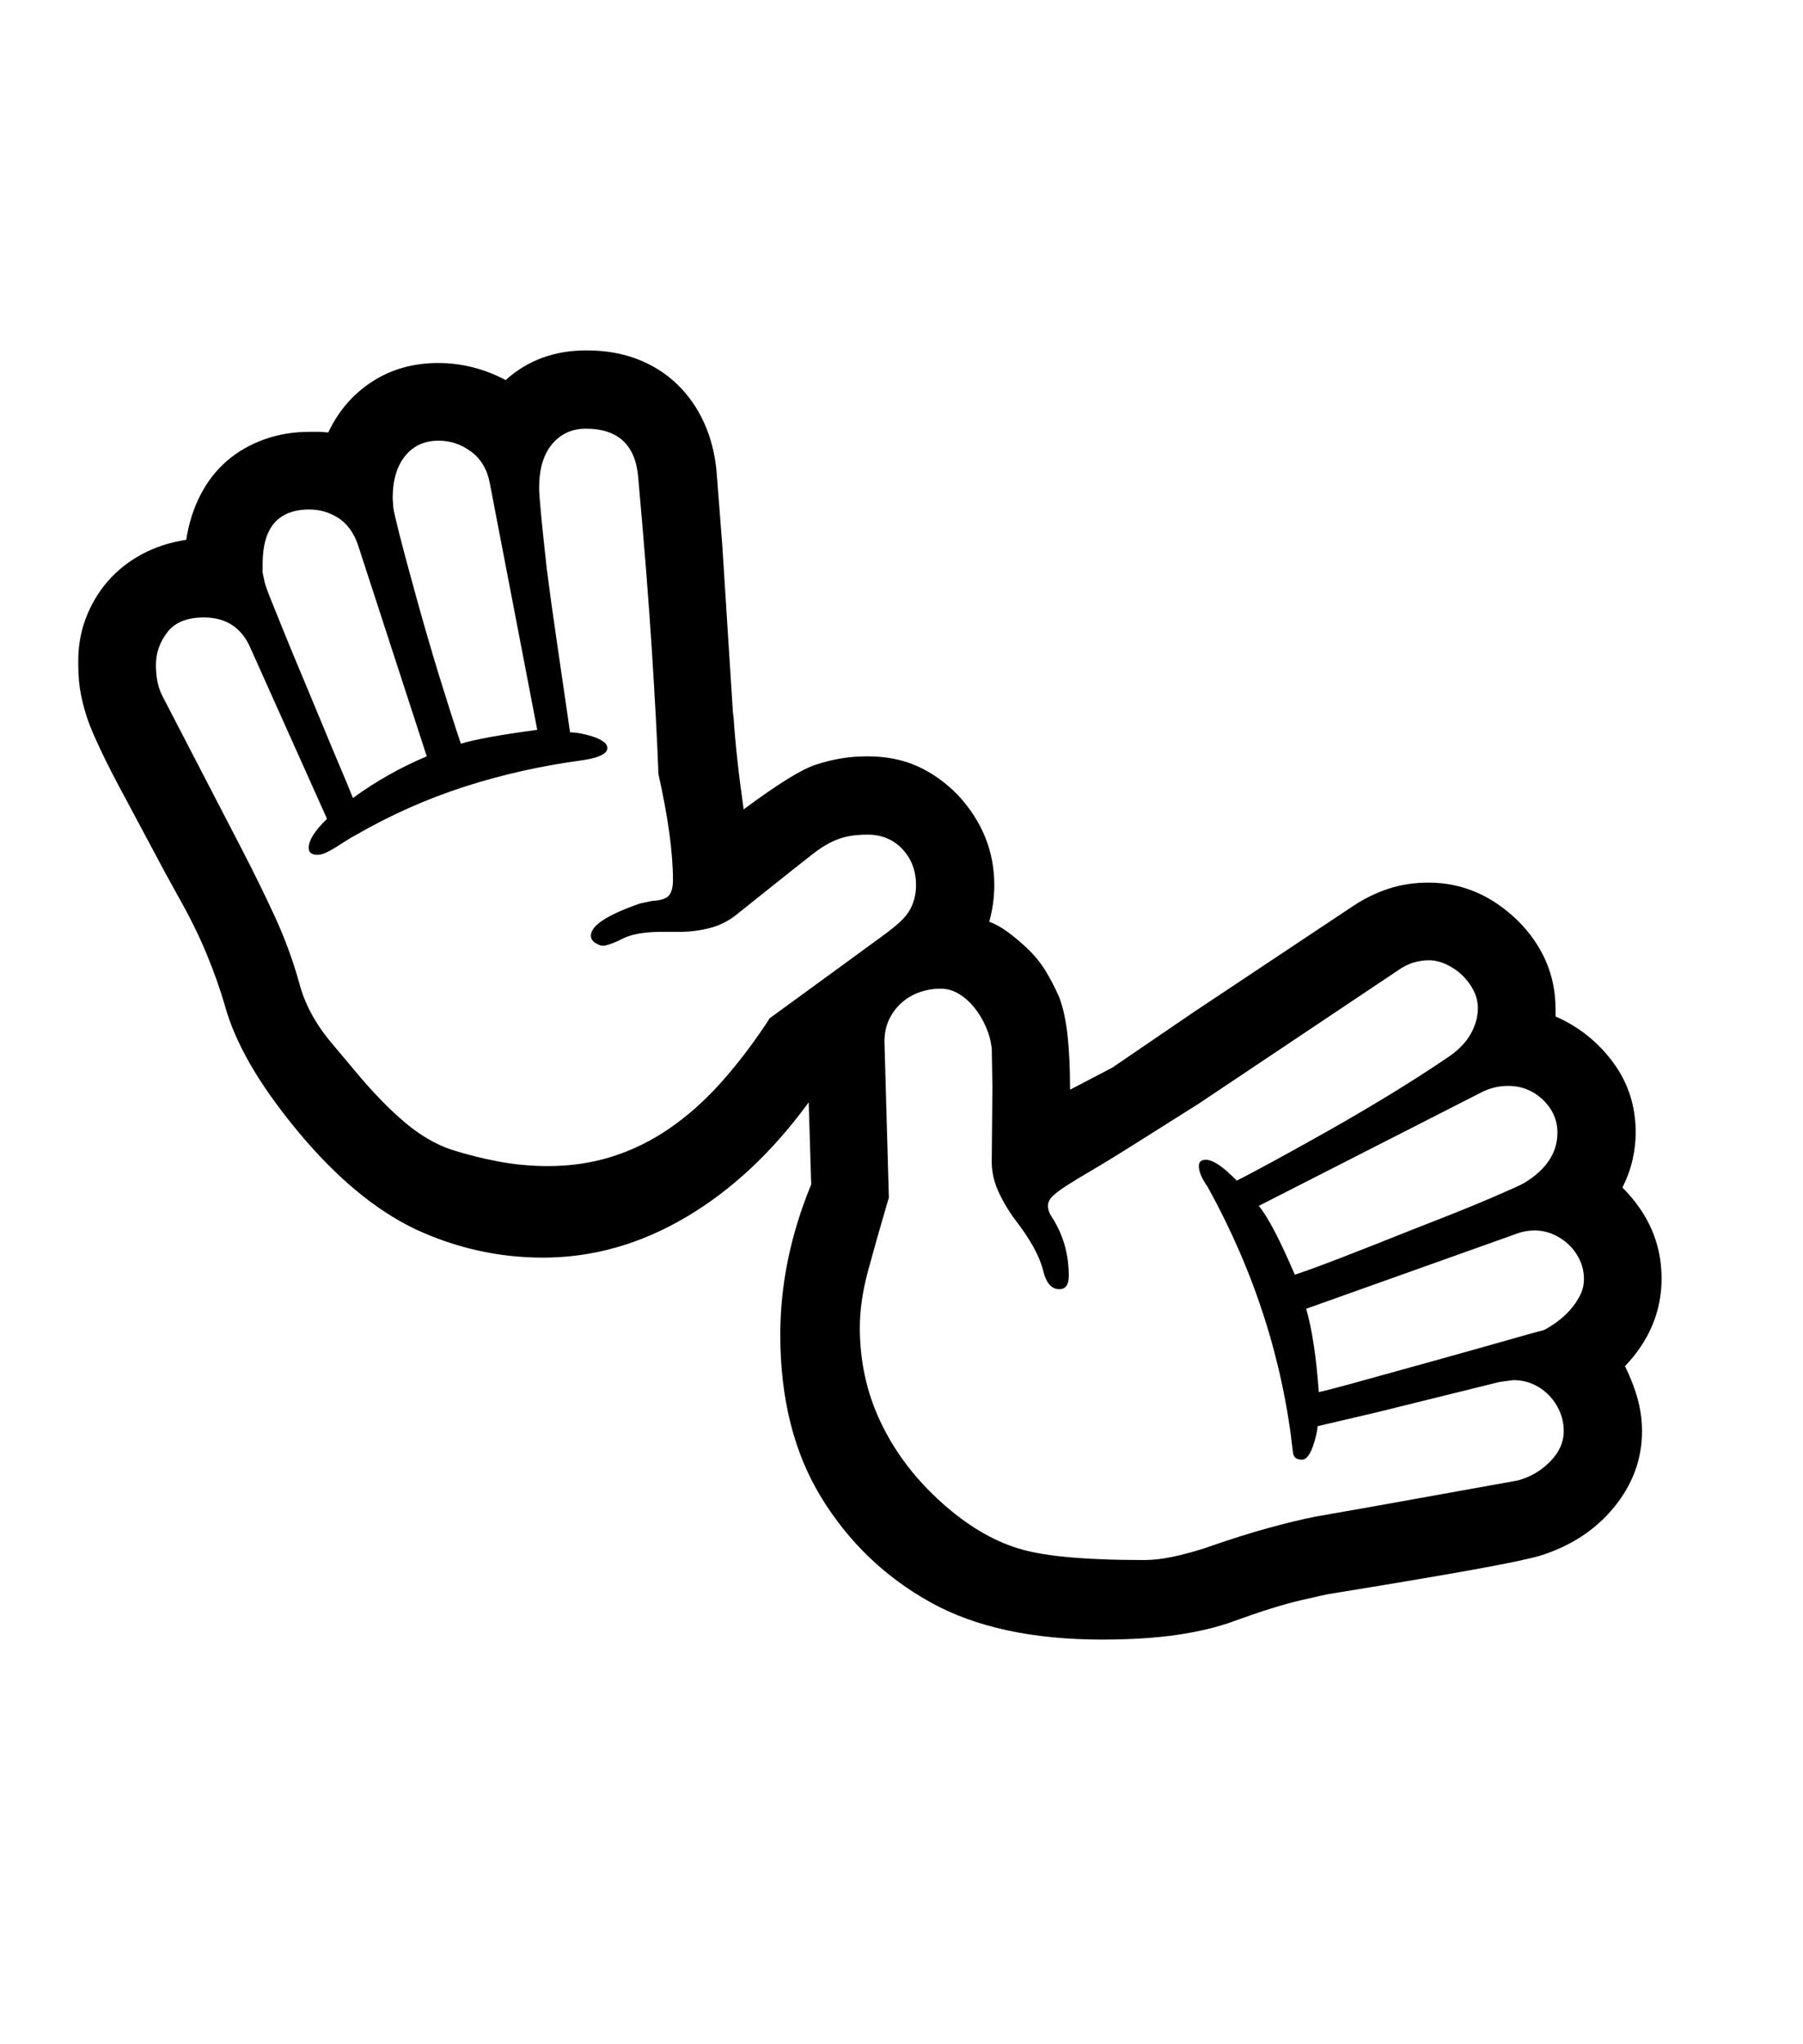 <svg xmlns="http://www.w3.org/2000/svg" xmlns:xlink="http://www.w3.org/1999/xlink" viewBox="0 0 357 404.75" version="1.1">
<defs>
<g>
<symbol overflow="visible" id="glyph0-0">
<path style="stroke:none;" d="M 102.125 -198.625 L 102.125 15.875 L 210.375 15.875 L 210.375 -198.625 Z M 84.375 33.625 L 84.375 -216.375 L 228.125 -216.375 L 228.125 33.625 Z M 84.375 33.625 "/>
</symbol>
<symbol overflow="visible" id="glyph0-1">
<path style="stroke:none;" d="M 297.625 -37.75 C 297.625 -39.082 297.352 -40.332 296.812 -41.5 C 296.27 -42.664 295.539 -43.688 294.625 -44.562 C 293.707 -45.438 292.664 -46.125 291.5 -46.625 C 290.332 -47.125 289.125 -47.375 287.875 -47.375 C 286.539 -47.375 285.25 -47.125 284 -46.625 L 242.625 -31.875 C 243.789 -27.875 244.625 -22.375 245.125 -15.375 C 246.625 -15.707 248.727 -16.25 251.438 -17 C 254.145 -17.75 257.082 -18.562 260.25 -19.438 C 263.414 -20.312 266.645 -21.207 269.938 -22.125 C 273.227 -23.039 276.27 -23.895 279.062 -24.688 C 281.852 -25.477 284.207 -26.145 286.125 -26.688 C 288.039 -27.227 289.207 -27.539 289.625 -27.625 C 290.457 -28.039 291.332 -28.582 292.25 -29.25 C 293.164 -29.914 294.02 -30.688 294.812 -31.562 C 295.602 -32.438 296.27 -33.395 296.812 -34.438 C 297.352 -35.477 297.625 -36.582 297.625 -37.75 Z M 45.25 -190.125 C 39.082 -190.125 36 -186.539 36 -179.375 L 36 -177.625 L 36.375 -175.875 C 36.457 -175.375 36.875 -174.188 37.625 -172.312 C 38.375 -170.438 39.289 -168.164 40.375 -165.5 C 41.457 -162.832 42.664 -159.914 44 -156.75 C 45.332 -153.582 46.625 -150.477 47.875 -147.438 C 49.125 -144.395 50.289 -141.602 51.375 -139.062 C 52.457 -136.52 53.289 -134.5 53.875 -133 C 58.457 -136.332 63.332 -139.082 68.5 -141.25 L 54.875 -183.125 C 54.039 -185.539 52.75 -187.312 51 -188.438 C 49.25 -189.562 47.332 -190.125 45.25 -190.125 Z M 70.875 -203.75 C 68.039 -203.75 65.812 -202.727 64.188 -200.688 C 62.562 -198.645 61.75 -195.875 61.75 -192.375 L 61.875 -190.5 C 61.957 -189.832 62.375 -188.02 63.125 -185.062 C 63.875 -182.102 65 -177.914 66.5 -172.5 C 68 -167.082 69.477 -162 70.938 -157.25 C 72.395 -152.5 73.832 -148 75.25 -143.75 C 77.914 -144.582 82.957 -145.5 90.375 -146.5 L 81 -195.25 C 80.5 -198 79.27 -200.102 77.312 -201.562 C 75.352 -203.02 73.207 -203.75 70.875 -203.75 Z M 282.625 -76 C 280.875 -76 279.207 -75.625 277.625 -74.875 L 233.25 -52.25 C 235.082 -50 237.457 -45.457 240.375 -38.625 C 242.207 -39.207 245.125 -40.27 249.125 -41.812 C 253.125 -43.352 258.25 -45.375 264.5 -47.875 C 270.75 -50.289 275.664 -52.27 279.25 -53.812 C 282.832 -55.352 285 -56.332 285.75 -56.75 C 290.164 -59.414 292.375 -62.75 292.375 -66.75 C 292.375 -69.25 291.414 -71.414 289.5 -73.25 C 287.582 -75.082 285.289 -76 282.625 -76 Z M 154.25 -28.125 C 154.25 -21.539 155.582 -15.395 158.25 -9.688 C 160.914 -3.977 164.707 1.164 169.625 5.75 C 174.539 10.332 179.539 13.5 184.625 15.25 C 187.207 16.164 190.645 16.832 194.938 17.25 C 199.227 17.664 204.414 17.875 210.5 17.875 C 212.25 17.875 214.125 17.664 216.125 17.25 C 218.125 16.832 220.289 16.25 222.625 15.5 C 227.375 13.832 231.582 12.5 235.25 11.5 C 238.914 10.5 242.039 9.75 244.625 9.25 L 256 7.25 L 284.5 2.125 C 287 1.457 289.145 0.207 290.938 -1.625 C 292.727 -3.457 293.625 -5.457 293.625 -7.625 C 293.625 -8.957 293.375 -10.227 292.875 -11.438 C 292.375 -12.645 291.664 -13.727 290.75 -14.688 C 289.832 -15.645 288.77 -16.395 287.562 -16.938 C 286.352 -17.477 285.039 -17.75 283.625 -17.75 L 280.875 -17.375 L 256.625 -11.375 L 244.875 -8.625 C 244.875 -8.207 244.789 -7.645 244.625 -6.938 C 244.457 -6.227 244.25 -5.5 244 -4.75 C 243.75 -4 243.438 -3.352 243.062 -2.812 C 242.688 -2.27 242.25 -2 241.75 -2 C 240.664 -2 240.082 -2.5 240 -3.5 C 238 -21.75 232.375 -39.25 223.125 -56 C 221.957 -57.664 221.375 -59.039 221.375 -60.125 C 221.375 -60.957 221.832 -61.375 222.75 -61.375 C 224.164 -61.375 226.207 -60 228.875 -57.25 C 230.707 -58.164 233.227 -59.5 236.438 -61.25 C 239.645 -63 243.207 -64.977 247.125 -67.188 C 251.039 -69.395 255.082 -71.77 259.25 -74.312 C 263.414 -76.852 267.332 -79.375 271 -81.875 C 272.914 -83.207 274.332 -84.707 275.25 -86.375 C 276.164 -88.039 276.625 -89.707 276.625 -91.375 C 276.625 -92.625 276.332 -93.812 275.75 -94.938 C 275.164 -96.062 274.414 -97.062 273.5 -97.938 C 272.582 -98.812 271.539 -99.52 270.375 -100.062 C 269.207 -100.602 268.039 -100.875 266.875 -100.875 C 265.957 -100.875 264.977 -100.727 263.938 -100.438 C 262.895 -100.145 261.789 -99.582 260.625 -98.75 L 221.375 -72.5 L 207.5 -63.75 C 204.582 -61.914 202.125 -60.414 200.125 -59.25 C 198.125 -58.082 196.477 -57.082 195.188 -56.25 C 193.895 -55.414 192.957 -54.707 192.375 -54.125 C 191.789 -53.539 191.5 -52.914 191.5 -52.25 C 191.5 -51.5 191.789 -50.707 192.375 -49.875 C 194.539 -46.457 195.625 -42.625 195.625 -38.375 C 195.625 -36.625 195 -35.75 193.75 -35.75 C 192.164 -35.75 191.082 -37.039 190.5 -39.625 C 189.75 -42.457 187.914 -45.75 185 -49.5 C 183.582 -51.414 182.438 -53.375 181.562 -55.375 C 180.688 -57.375 180.289 -59.457 180.375 -61.625 L 180.5 -75.75 L 180.375 -83.375 C 180.207 -84.875 179.812 -86.332 179.188 -87.75 C 178.562 -89.164 177.789 -90.438 176.875 -91.562 C 175.957 -92.688 174.938 -93.582 173.812 -94.25 C 172.688 -94.914 171.5 -95.25 170.25 -95.25 C 168.832 -95.25 167.457 -95.02 166.125 -94.562 C 164.789 -94.102 163.602 -93.414 162.562 -92.5 C 161.52 -91.582 160.688 -90.477 160.062 -89.188 C 159.438 -87.895 159.125 -86.414 159.125 -84.75 L 160 -53.875 L 159.625 -52.625 C 158.207 -47.789 156.957 -43.375 155.875 -39.375 C 154.789 -35.375 154.25 -31.625 154.25 -28.125 Z M 24.375 -168.75 C 21.039 -168.75 18.625 -167.77 17.125 -165.812 C 15.625 -163.852 14.875 -161.707 14.875 -159.375 C 14.875 -158.289 14.957 -157.27 15.125 -156.312 C 15.289 -155.352 15.582 -154.414 16 -153.5 L 31.875 -122.875 C 34.207 -118.375 36.375 -113.957 38.375 -109.625 C 40.375 -105.289 42 -100.875 43.25 -96.375 C 44.332 -92.207 46.5 -88.207 49.75 -84.375 L 55 -78.125 C 58.164 -74.375 61.227 -71.25 64.188 -68.75 C 67.145 -66.25 70.207 -64.457 73.375 -63.375 C 76.539 -62.375 79.707 -61.582 82.875 -61 C 86.039 -60.414 89.25 -60.125 92.5 -60.125 C 97 -60.125 101.227 -60.75 105.188 -62 C 109.145 -63.25 112.895 -65.082 116.438 -67.5 C 119.977 -69.914 123.332 -72.875 126.5 -76.375 C 129.664 -79.875 132.75 -83.875 135.75 -88.375 L 136.375 -89.375 L 151.125 -100.125 C 153.957 -102.207 156.352 -103.957 158.312 -105.375 C 160.27 -106.789 161.707 -107.957 162.625 -108.875 C 164.457 -110.707 165.375 -113 165.375 -115.75 C 165.375 -118.582 164.477 -120.957 162.688 -122.875 C 160.895 -124.789 158.582 -125.75 155.75 -125.75 C 154.25 -125.75 152.914 -125.625 151.75 -125.375 C 150.582 -125.125 149.438 -124.707 148.312 -124.125 C 147.188 -123.539 146.039 -122.789 144.875 -121.875 C 143.707 -120.957 142.332 -119.875 140.75 -118.625 L 130.25 -110.25 C 128.582 -108.832 126.75 -107.852 124.75 -107.312 C 122.75 -106.77 120.664 -106.5 118.5 -106.5 L 114.875 -106.5 C 113.207 -106.5 111.688 -106.375 110.312 -106.125 C 108.938 -105.875 107.664 -105.414 106.5 -104.75 C 105 -104.082 103.957 -103.75 103.375 -103.75 C 102.957 -103.75 102.457 -103.938 101.875 -104.312 C 101.289 -104.688 101 -105.164 101 -105.75 C 101 -107.75 104.25 -109.875 110.75 -112.125 L 113.125 -112.625 C 114.789 -112.707 115.895 -113.062 116.438 -113.688 C 116.977 -114.312 117.25 -115.332 117.25 -116.75 C 117.25 -122.164 116.289 -129.164 114.375 -137.75 C 114.125 -144.414 113.688 -152.625 113.062 -162.375 C 112.438 -172.125 111.539 -183.457 110.375 -196.375 C 109.875 -202.875 106.414 -206.125 100 -206.125 C 97.25 -206.125 95.02 -205.102 93.312 -203.062 C 91.602 -201.02 90.75 -198.125 90.75 -194.375 C 90.75 -192.789 91.25 -187.5 92.25 -178.5 C 92.832 -173.914 93.52 -168.938 94.312 -163.562 C 95.102 -158.188 95.957 -152.332 96.875 -146 C 97.539 -146 98.289 -145.914 99.125 -145.75 C 99.957 -145.582 100.75 -145.375 101.5 -145.125 C 102.25 -144.875 102.895 -144.562 103.438 -144.188 C 103.977 -143.812 104.25 -143.375 104.25 -142.875 C 104.25 -141.789 102.664 -141 99.5 -140.5 C 91.332 -139.414 83.5 -137.664 76 -135.25 C 68.5 -132.832 61.289 -129.625 54.375 -125.625 C 53.875 -125.375 53.27 -125.02 52.562 -124.562 C 51.852 -124.102 51.164 -123.664 50.5 -123.25 C 49.832 -122.832 49.188 -122.477 48.562 -122.188 C 47.938 -121.895 47.375 -121.75 46.875 -121.75 C 45.707 -121.75 45.125 -122.207 45.125 -123.125 C 45.125 -124.625 46.332 -126.539 48.75 -128.875 L 33.625 -162.625 C 31.875 -166.707 28.789 -168.75 24.375 -168.75 Z M 305.75 -20.5 C 306.832 -18.332 307.664 -16.188 308.25 -14.062 C 308.832 -11.938 309.125 -9.789 309.125 -7.625 C 309.125 -2.125 307.289 2.875 303.625 7.375 C 299.957 11.875 295.082 15.082 289 17 C 286.75 17.664 282.145 18.625 275.188 19.875 C 268.227 21.125 258.832 22.707 247 24.625 C 246.914 24.625 245.145 25.02 241.688 25.812 C 238.227 26.602 233.75 28 228.25 30 C 225.082 31.164 221.352 32.062 217.062 32.688 C 212.77 33.312 207.832 33.625 202.25 33.625 C 188.414 33.625 177.082 31.164 168.25 26.25 C 159.25 21.25 152.039 14.332 146.625 5.5 C 141.207 -3.332 138.5 -14.082 138.5 -26.75 C 138.5 -36.664 140.539 -46.582 144.625 -56.5 L 144.125 -72.75 C 136.957 -62.914 128.852 -55.332 119.812 -50 C 110.77 -44.664 101.332 -42 91.5 -42 C 82.75 -42 74.332 -43.875 66.25 -47.625 C 58.25 -51.457 50.457 -57.957 42.875 -67.125 C 38.957 -71.875 35.832 -76.289 33.5 -80.375 C 31.164 -84.457 29.5 -88.332 28.5 -92 C 27.582 -95.164 26.395 -98.52 24.938 -102.062 C 23.477 -105.602 21.664 -109.289 19.5 -113.125 L 16.75 -118.125 L 9 -132.625 C 6.832 -136.625 5.125 -139.957 3.875 -142.625 C 2.625 -145.289 1.789 -147.25 1.375 -148.5 C 0.875 -149.914 0.438 -151.52 0.062 -153.312 C -0.312 -155.102 -0.5 -157.125 -0.5 -159.375 C -0.582 -162.625 -0.102 -165.645 0.938 -168.438 C 1.977 -171.227 3.438 -173.707 5.312 -175.875 C 7.188 -178.039 9.438 -179.832 12.062 -181.25 C 14.688 -182.664 17.625 -183.625 20.875 -184.125 C 21.375 -187.375 22.312 -190.332 23.688 -193 C 25.062 -195.664 26.812 -197.914 28.938 -199.75 C 31.062 -201.582 33.52 -203 36.312 -204 C 39.102 -205 42.082 -205.5 45.25 -205.5 L 47.375 -205.5 L 49 -205.375 C 51 -209.625 53.895 -212.977 57.688 -215.438 C 61.477 -217.895 65.832 -219.125 70.75 -219.125 C 75.414 -219.125 79.875 -218 84.125 -215.75 C 88.457 -219.664 93.789 -221.625 100.125 -221.625 C 103.875 -221.625 107.25 -221.039 110.25 -219.875 C 113.25 -218.707 115.852 -217.062 118.062 -214.938 C 120.27 -212.812 122.039 -210.289 123.375 -207.375 C 124.707 -204.457 125.539 -201.25 125.875 -197.75 L 127 -183.25 L 129.125 -149.875 L 129.25 -149 C 129.414 -146.414 129.664 -143.602 130 -140.562 C 130.332 -137.52 130.75 -134.25 131.25 -130.75 C 138.082 -135.832 142.875 -138.789 145.625 -139.625 C 147.125 -140.125 148.707 -140.52 150.375 -140.812 C 152.039 -141.102 153.832 -141.25 155.75 -141.25 C 159.5 -141.25 162.832 -140.582 165.75 -139.25 C 168.664 -137.914 171.332 -136 173.75 -133.5 C 178.5 -128.332 180.875 -122.414 180.875 -115.75 C 180.875 -113.332 180.539 -110.914 179.875 -108.5 C 181.039 -108.082 182.25 -107.414 183.5 -106.5 C 184.75 -105.582 186.039 -104.5 187.375 -103.25 C 188.789 -101.914 190 -100.438 191 -98.812 C 192 -97.188 192.914 -95.414 193.75 -93.5 C 194.5 -91.5 195.039 -89.02 195.375 -86.062 C 195.707 -83.102 195.875 -79.5 195.875 -75.25 L 204.25 -79.625 L 220.375 -90.625 L 252.125 -111.75 C 254.289 -113.164 256.582 -114.27 259 -115.062 C 261.414 -115.852 264.039 -116.25 266.875 -116.25 C 273.457 -116.25 279.332 -113.75 284.5 -108.75 C 289.5 -103.75 292 -97.914 292 -91.25 L 292 -89.75 C 296.582 -87.75 300.375 -84.727 303.375 -80.688 C 306.375 -76.645 307.875 -72 307.875 -66.75 C 307.875 -65 307.664 -63.207 307.25 -61.375 C 306.832 -59.539 306.164 -57.707 305.25 -55.875 C 310.414 -50.707 313 -44.707 313 -37.875 C 313 -31.375 310.582 -25.582 305.75 -20.5 Z M 305.75 -20.5 "/>
</symbol>
</g>
</defs>
<g id="surface1">
<rect x="0" y="0" width="357" height="404.75" style="fill:rgb(100%,100%,100%);fill-opacity:1;stroke:none;"/>
<g style="fill:rgb(0%,0%,0%);fill-opacity:1;">
  <use xlink:href="#glyph0-1" x="16" y="291"/>
</g>
</g>
</svg>
